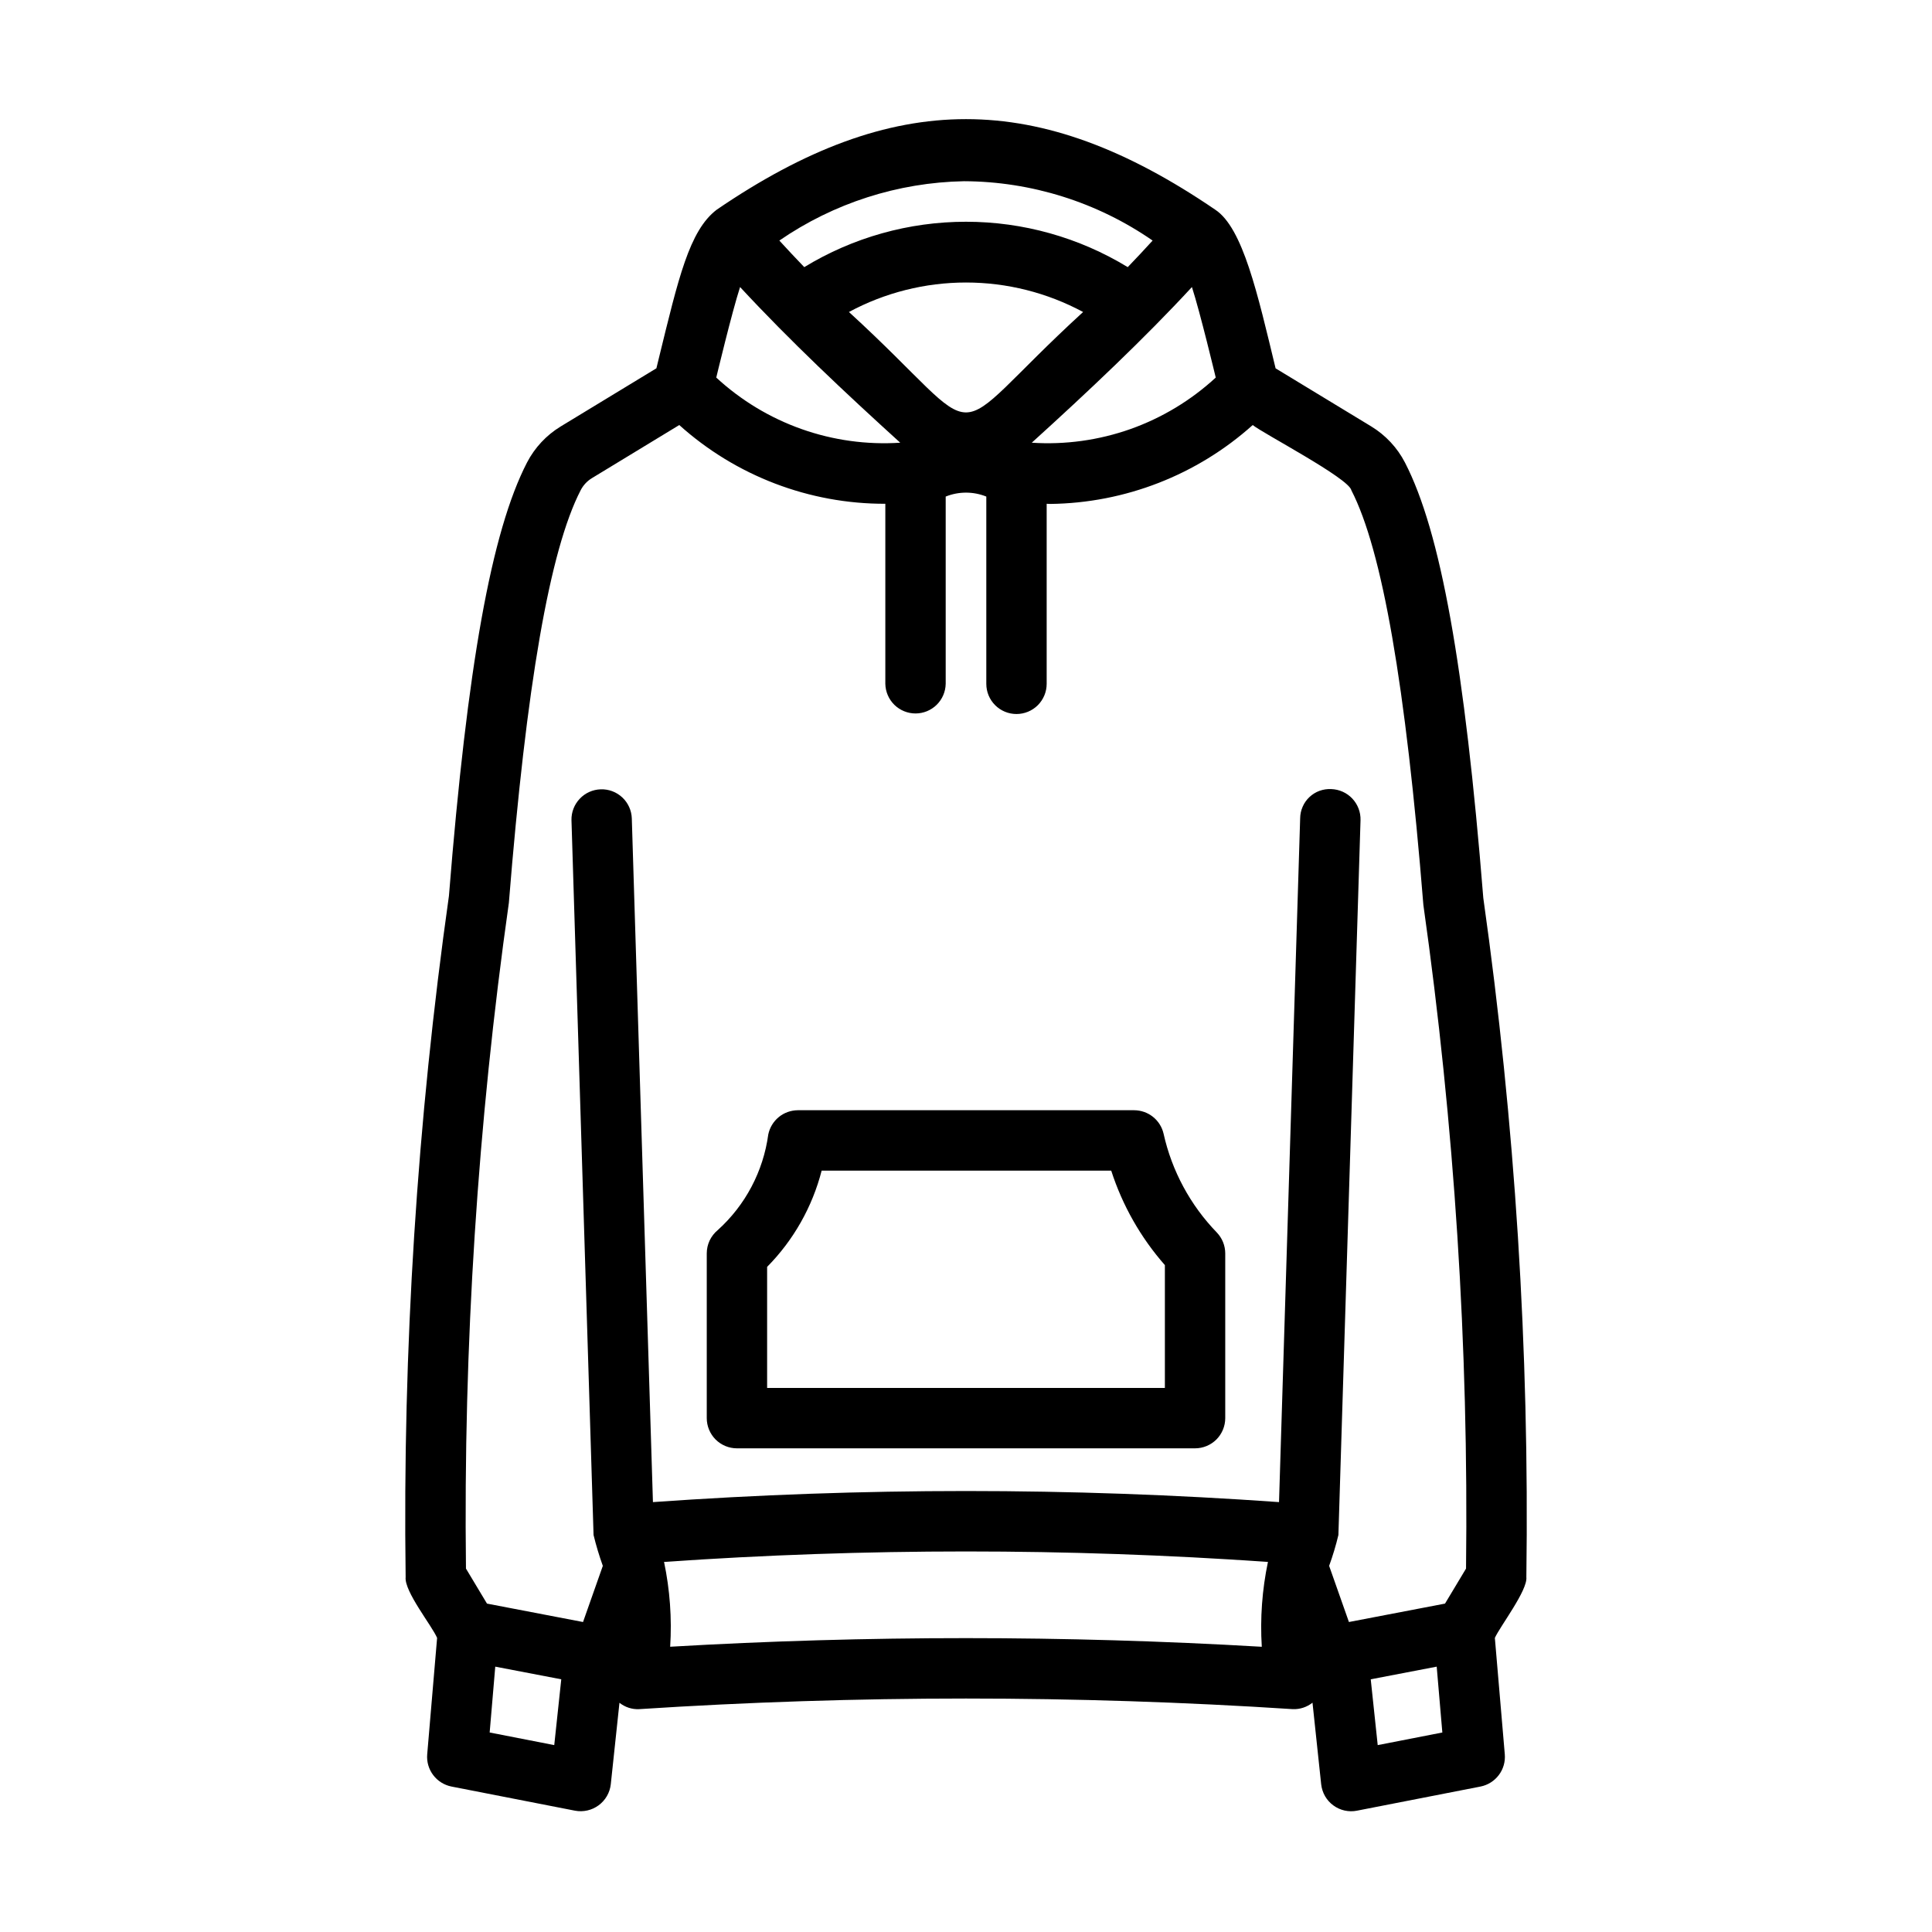 <svg width="49" height="49" viewBox="0 0 49 49" fill="none" xmlns="http://www.w3.org/2000/svg">
<path d="M38.712 39.999C38.791 34.238 38.426 28.48 37.62 22.775C37.148 16.886 36.536 13.481 35.634 11.733C35.439 11.354 35.142 11.037 34.778 10.815L32.352 9.342C31.895 7.45 31.522 5.779 30.821 5.318C26.335 2.258 22.666 2.254 18.178 5.318C17.48 5.849 17.206 7.063 16.71 9.085L16.648 9.341L14.222 10.815C13.857 11.037 13.561 11.354 13.365 11.733C12.464 13.481 11.852 16.887 11.386 22.722C10.577 28.444 10.21 34.22 10.288 39.999C10.25 40.363 10.956 41.233 11.086 41.541L10.835 44.494C10.819 44.682 10.873 44.87 10.987 45.02C11.1 45.171 11.266 45.274 11.451 45.311L14.583 45.923C14.688 45.943 14.794 45.941 14.898 45.917C15.001 45.894 15.098 45.849 15.184 45.786C15.269 45.723 15.34 45.643 15.393 45.552C15.446 45.46 15.479 45.358 15.491 45.253L15.711 43.186C15.852 43.299 16.03 43.357 16.21 43.348C21.731 42.989 27.269 42.989 32.79 43.348C32.97 43.355 33.147 43.296 33.288 43.184L33.508 45.253C33.52 45.359 33.553 45.461 33.605 45.553C33.658 45.645 33.729 45.725 33.815 45.788C33.9 45.851 33.998 45.896 34.101 45.919C34.205 45.942 34.312 45.944 34.416 45.923L37.549 45.311C37.734 45.274 37.899 45.171 38.013 45.02C38.127 44.87 38.181 44.682 38.165 44.494L37.913 41.541C38.047 41.244 38.749 40.333 38.712 39.999ZM30.834 9.576C30.208 10.153 29.473 10.597 28.671 10.882C27.869 11.165 27.017 11.284 26.168 11.228C27.586 9.943 29.04 8.571 30.23 7.28C30.438 7.92 30.834 9.576 30.834 9.576ZM21.531 7.913C22.443 7.422 23.464 7.165 24.5 7.165C25.537 7.165 26.557 7.422 27.47 7.913C23.758 11.312 25.239 11.306 21.531 7.913ZM24.449 4.596C26.159 4.603 27.827 5.128 29.233 6.101C29.032 6.323 28.82 6.548 28.602 6.775C27.366 6.022 25.947 5.624 24.5 5.624C23.053 5.624 21.634 6.022 20.398 6.775C20.18 6.548 19.968 6.323 19.766 6.101C21.146 5.151 22.774 4.628 24.449 4.596ZM18.77 7.28C20.038 8.648 21.424 9.95 22.832 11.228C21.983 11.284 21.131 11.166 20.329 10.882C19.527 10.598 18.791 10.153 18.166 9.576C18.166 9.576 18.562 7.92 18.77 7.28ZM12.906 22.898C13.349 17.374 13.944 13.951 14.726 12.435C14.792 12.306 14.893 12.198 15.017 12.124L17.228 10.78C18.663 12.07 20.525 12.782 22.454 12.777V17.344C22.458 17.544 22.54 17.735 22.683 17.876C22.826 18.016 23.019 18.095 23.22 18.095C23.42 18.095 23.613 18.016 23.756 17.876C23.899 17.735 23.981 17.544 23.985 17.344V12.594C24.316 12.461 24.684 12.461 25.015 12.594V17.344C25.015 17.547 25.095 17.741 25.239 17.885C25.383 18.029 25.577 18.109 25.78 18.109C25.983 18.109 26.178 18.029 26.322 17.885C26.465 17.741 26.546 17.547 26.546 17.344V12.777C26.576 12.778 26.607 12.781 26.637 12.781C28.535 12.758 30.359 12.047 31.772 10.78C32.011 10.98 34.212 12.129 34.274 12.435C35.055 13.951 35.651 17.374 36.1 22.951C36.889 28.526 37.25 34.153 37.182 39.783L36.649 40.671L34.212 41.138L33.71 39.714C33.803 39.457 33.882 39.196 33.945 38.931L34.506 20.802C34.512 20.599 34.437 20.402 34.298 20.254C34.159 20.106 33.967 20.02 33.764 20.013C33.663 20.008 33.562 20.023 33.467 20.057C33.371 20.092 33.284 20.146 33.211 20.215C33.137 20.284 33.078 20.368 33.038 20.461C32.997 20.554 32.976 20.654 32.975 20.755L32.439 38.097C27.153 37.722 21.847 37.722 16.56 38.097L16.024 20.755C16.017 20.553 15.93 20.362 15.782 20.224C15.634 20.086 15.438 20.012 15.236 20.019C15.034 20.025 14.842 20.111 14.704 20.258C14.565 20.404 14.489 20.6 14.494 20.802L15.054 38.931C15.118 39.196 15.197 39.457 15.289 39.714L14.787 41.138L12.351 40.671L11.818 39.783C11.75 34.135 12.114 28.49 12.906 22.898ZM12.419 43.94L12.561 42.27L14.235 42.591L14.057 44.26L12.419 43.94ZM16.997 41.765C17.043 41.044 16.99 40.321 16.842 39.614C21.941 39.26 27.059 39.26 32.158 39.614C32.01 40.321 31.957 41.045 32.002 41.766C27.005 41.474 21.995 41.474 16.997 41.765ZM34.942 44.26L34.765 42.591L36.438 42.27L36.581 43.94L34.942 44.26Z" fill="black"/>
<path d="M18.69 36.733H30.309C30.512 36.733 30.707 36.652 30.851 36.509C30.994 36.365 31.075 36.17 31.075 35.967V31.79C31.075 31.593 30.999 31.404 30.863 31.261C30.19 30.566 29.721 29.698 29.511 28.753C29.472 28.584 29.377 28.433 29.241 28.325C29.106 28.217 28.938 28.159 28.765 28.158H20.236C20.059 28.159 19.887 28.22 19.751 28.332C19.614 28.445 19.52 28.601 19.485 28.774C19.358 29.708 18.904 30.567 18.204 31.198C18.117 31.27 18.047 31.36 17.998 31.462C17.95 31.565 17.925 31.676 17.925 31.79V35.967C17.925 36.17 18.006 36.365 18.149 36.509C18.293 36.652 18.487 36.733 18.69 36.733ZM19.456 32.131C20.125 31.454 20.602 30.611 20.839 29.69H28.183C28.468 30.573 28.931 31.389 29.544 32.086V35.202H19.456V32.131Z" fill="black"/>
</svg>
